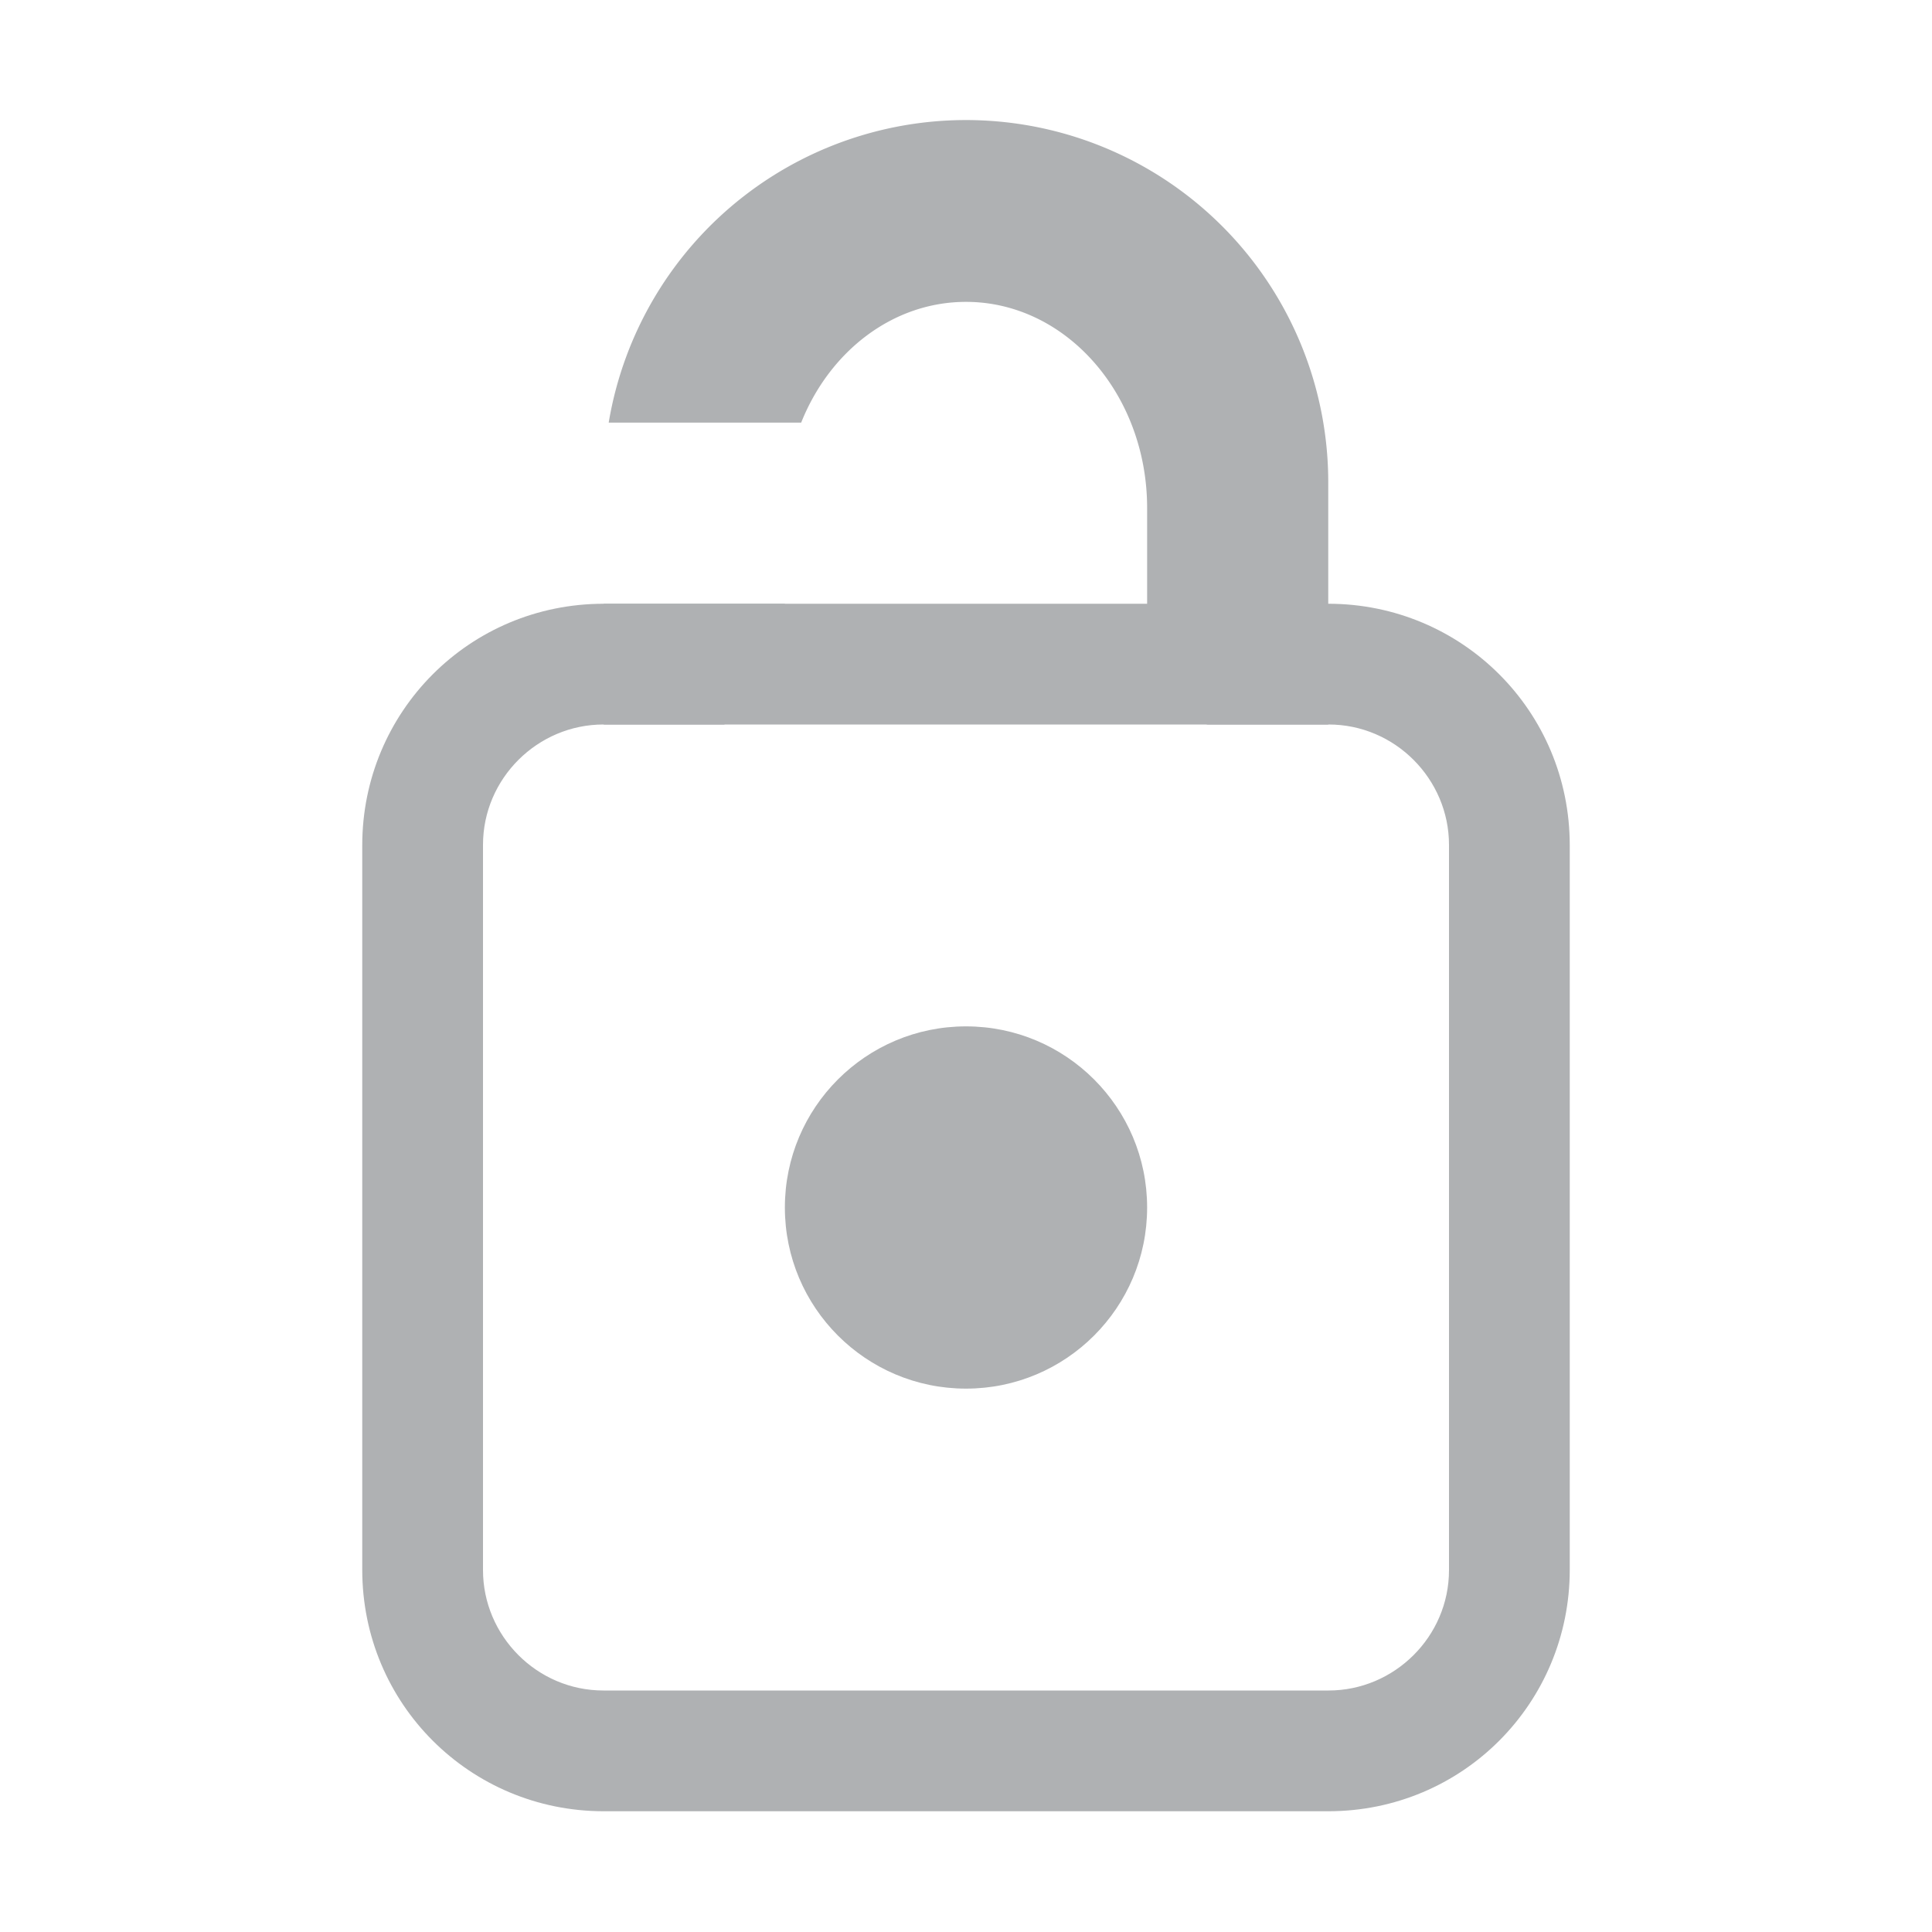 <svg width="16" height="16" viewBox="0 0 16 16" xmlns="http://www.w3.org/2000/svg"><rect width="16" height="16" fill="none"/><g fill="#AFB1B3" fill-rule="evenodd"><path d="M3 7c0-1.105.887-2 2-2h6c1.105 0 2 .887 2 2v6c0 1.105-.887 2-2 2H5c-1.105 0-2-.887-2-2V7zm1-.003v6.006c0 .544.446.997.997.997h6.006c.544 0 .997-.446.997-.997V6.997c0-.544-.446-.997-.997-.997H4.997C4.453 6 4 6.446 4 6.997z"/><path d="M5.041 3.5A3 3 0 0 1 11 4v2h-1c-2.616-.75-3.26-.782-3.5-.843V5H5v1h1v-.75h2.022c.625 0 1.245-.03 1.478-.093v-.95C9.5 3.266 8.828 2.5 8 2.5c-.607 0-1.13.41-1.365 1H5.04z"/><circle cx="8" cy="10" r="1.5"/></g></svg>